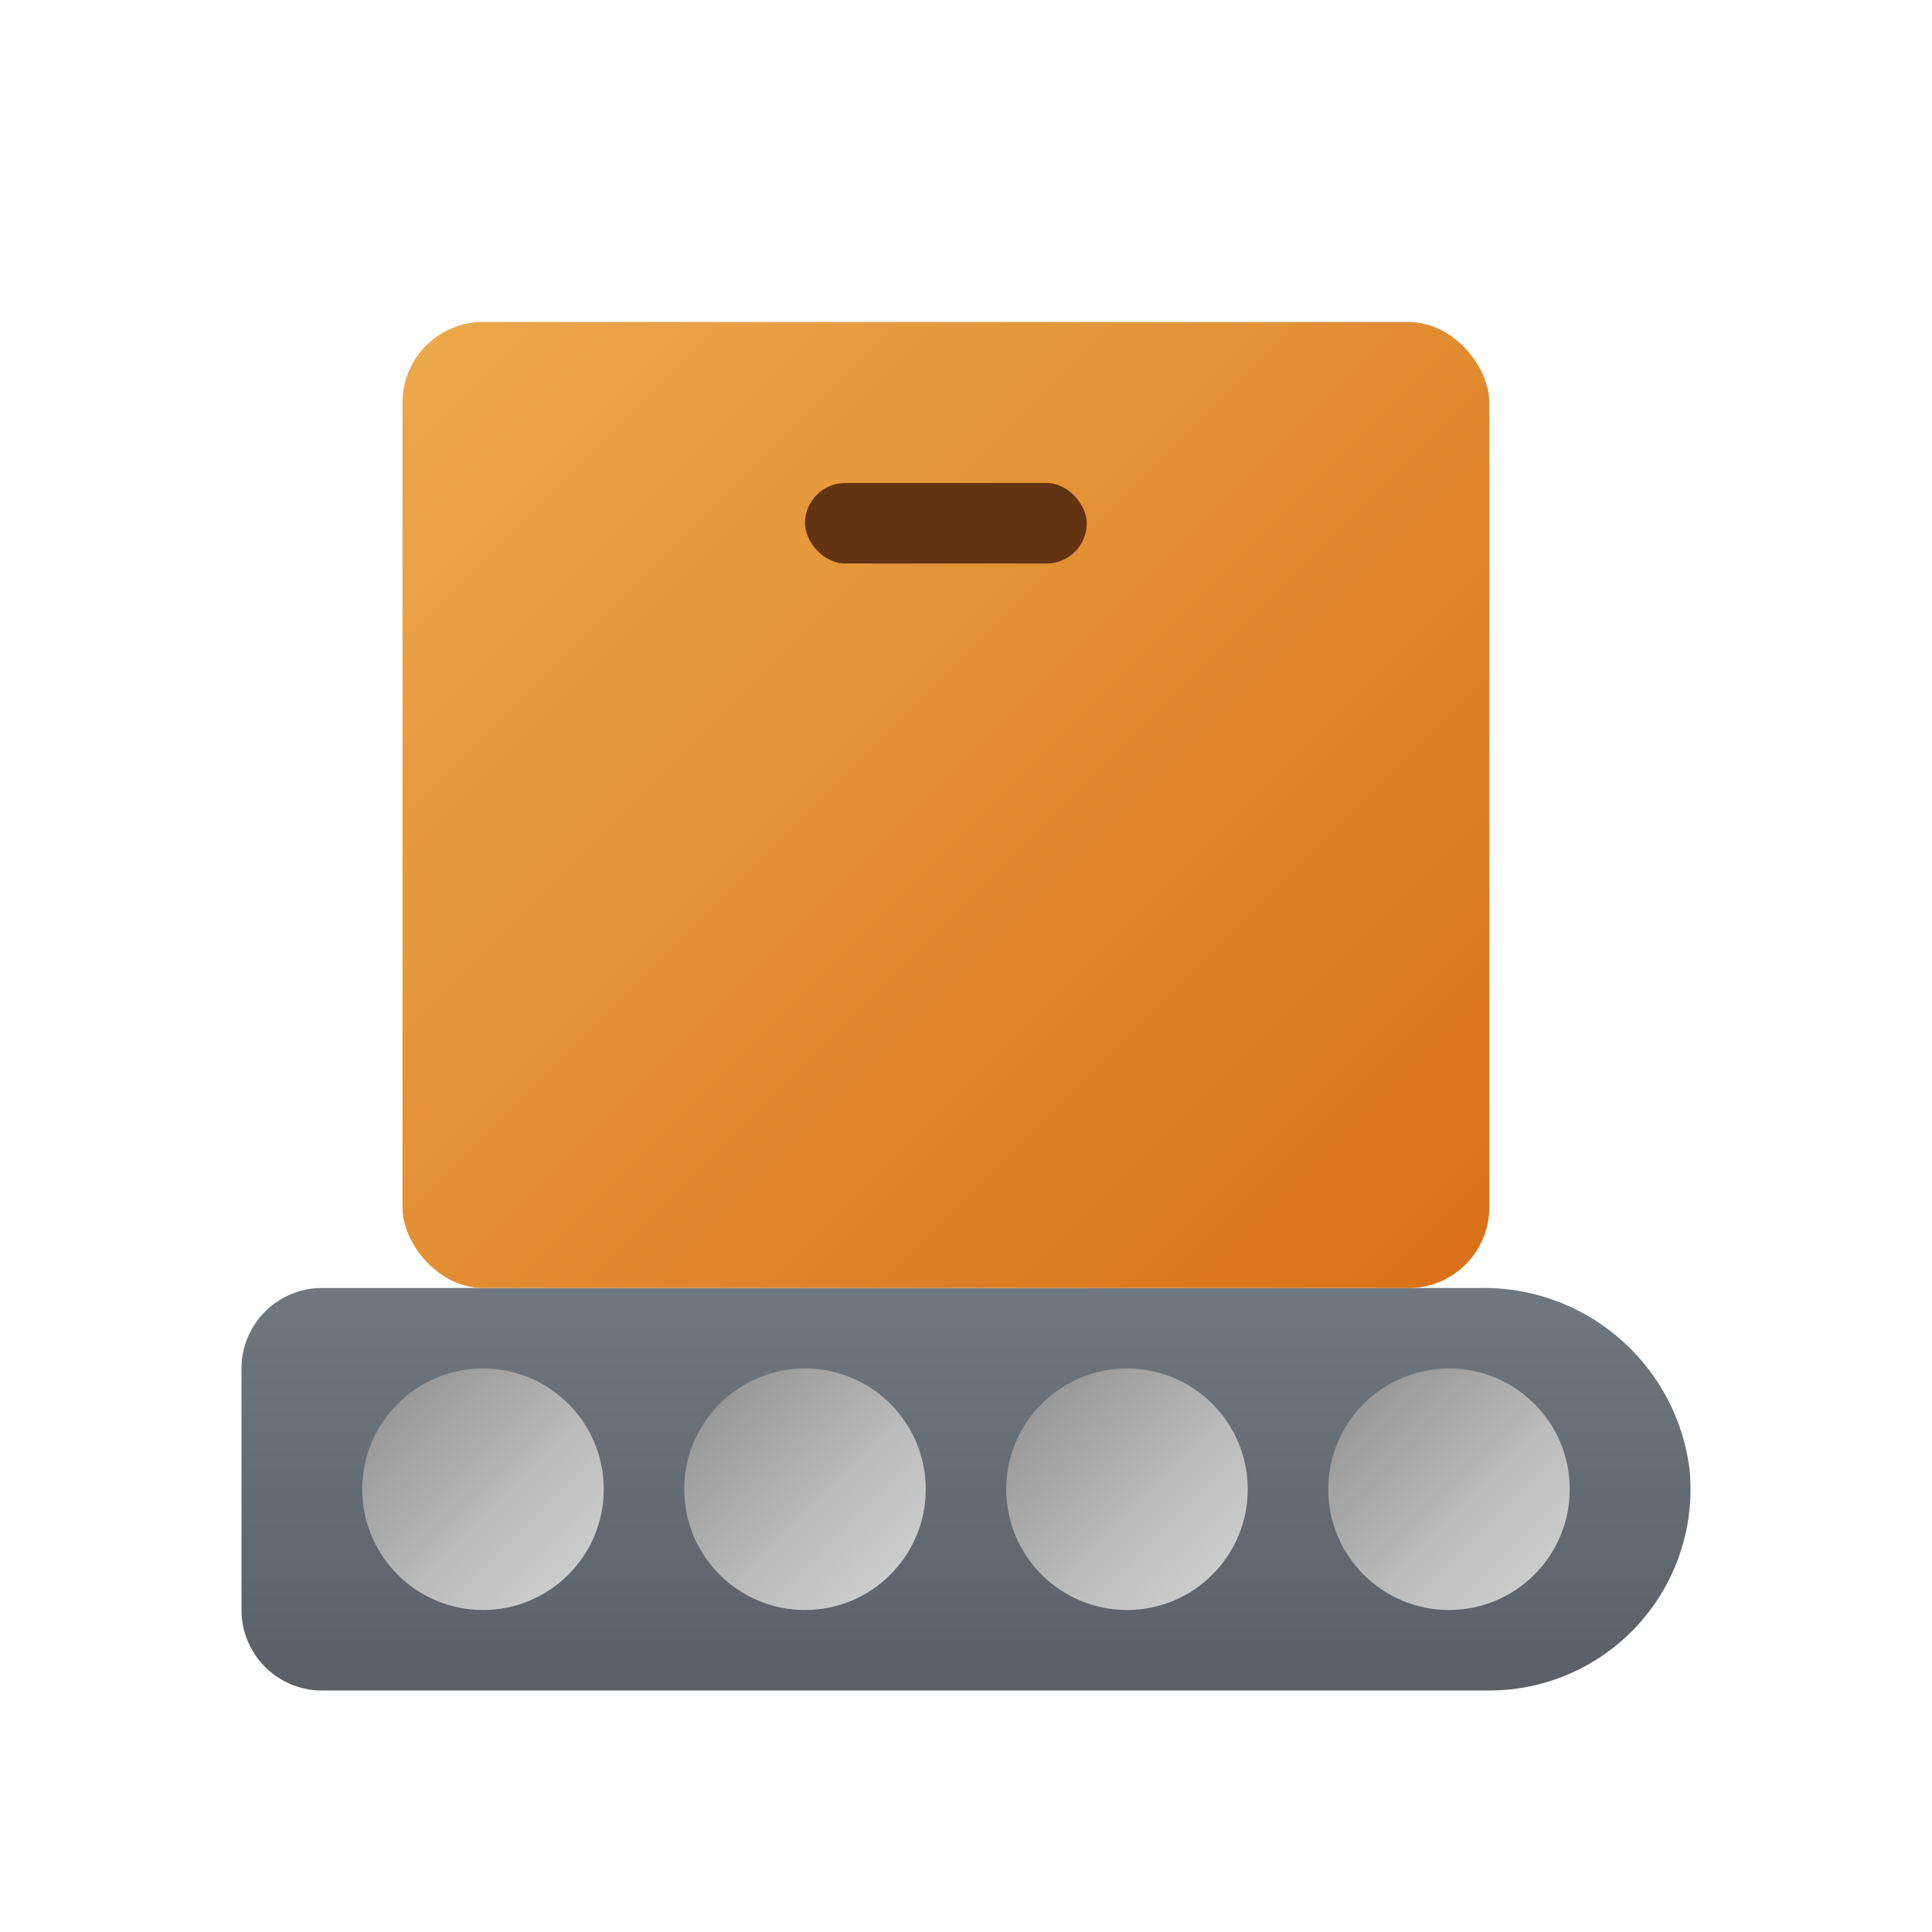 <svg xmlns="http://www.w3.org/2000/svg" xmlns:xlink="http://www.w3.org/1999/xlink" data-name="Слой 1" viewBox="0 0 48 48"><defs><linearGradient id="bPKqWMHacSex5R7eT9BZKb" x1="24" x2="24" y1="30.783" y2="43.566" data-name="Безымянный градиент 30" gradientUnits="userSpaceOnUse"><stop offset="0" stop-color="#737b80"/><stop offset="1" stop-color="#575c61"/></linearGradient><linearGradient id="bPKqWMHacSex5R7eT9BZKa" x1="14.09" x2="9.882" y1="2465.09" y2="2460.882" data-name="Безымянный градиент 29" gradientTransform="translate(0 -2426)" gradientUnits="userSpaceOnUse"><stop offset="0" stop-color="#ccc"/><stop offset=".396" stop-color="#bbb"/><stop offset="1" stop-color="#999"/></linearGradient><linearGradient id="bPKqWMHacSex5R7eT9BZKc" x1="22.09" x2="17.882" y1="2465.09" y2="2460.882" xlink:href="#bPKqWMHacSex5R7eT9BZKa"/><linearGradient id="bPKqWMHacSex5R7eT9BZKd" x1="30.09" x2="25.882" y1="2465.09" y2="2460.882" xlink:href="#bPKqWMHacSex5R7eT9BZKa"/><linearGradient id="bPKqWMHacSex5R7eT9BZKe" x1="38.09" x2="33.882" y1="2465.09" y2="2460.882" xlink:href="#bPKqWMHacSex5R7eT9BZKa"/><linearGradient id="bPKqWMHacSex5R7eT9BZKf" x1="35.485" x2="11.355" y1="31.985" y2="7.855" data-name="Безымянный градиент 31" gradientUnits="userSpaceOnUse"><stop offset="0" stop-color="#d97218"/><stop offset="1" stop-color="#eba84b"/></linearGradient></defs><path fill="url(#bPKqWMHacSex5R7eT9BZKb)" d="M36.784,32H8a2,2,0,0,0-2,2v6a2,2,0,0,0,2,2H37a5.001,5.001,0,0,0,4.976-5.492A5.146,5.146,0,0,0,36.784,32Z"/><circle cx="12" cy="37" r="3" fill="url(#bPKqWMHacSex5R7eT9BZKa)"/><circle cx="20" cy="37" r="3" fill="url(#bPKqWMHacSex5R7eT9BZKc)"/><circle cx="28" cy="37" r="3" fill="url(#bPKqWMHacSex5R7eT9BZKd)"/><circle cx="36" cy="37" r="3" fill="url(#bPKqWMHacSex5R7eT9BZKe)"/><rect width="27" height="24" x="10" y="8" fill="url(#bPKqWMHacSex5R7eT9BZKf)" rx="2"/><rect width="7" height="2" x="20" y="12" fill="#633412" rx="1"/></svg>